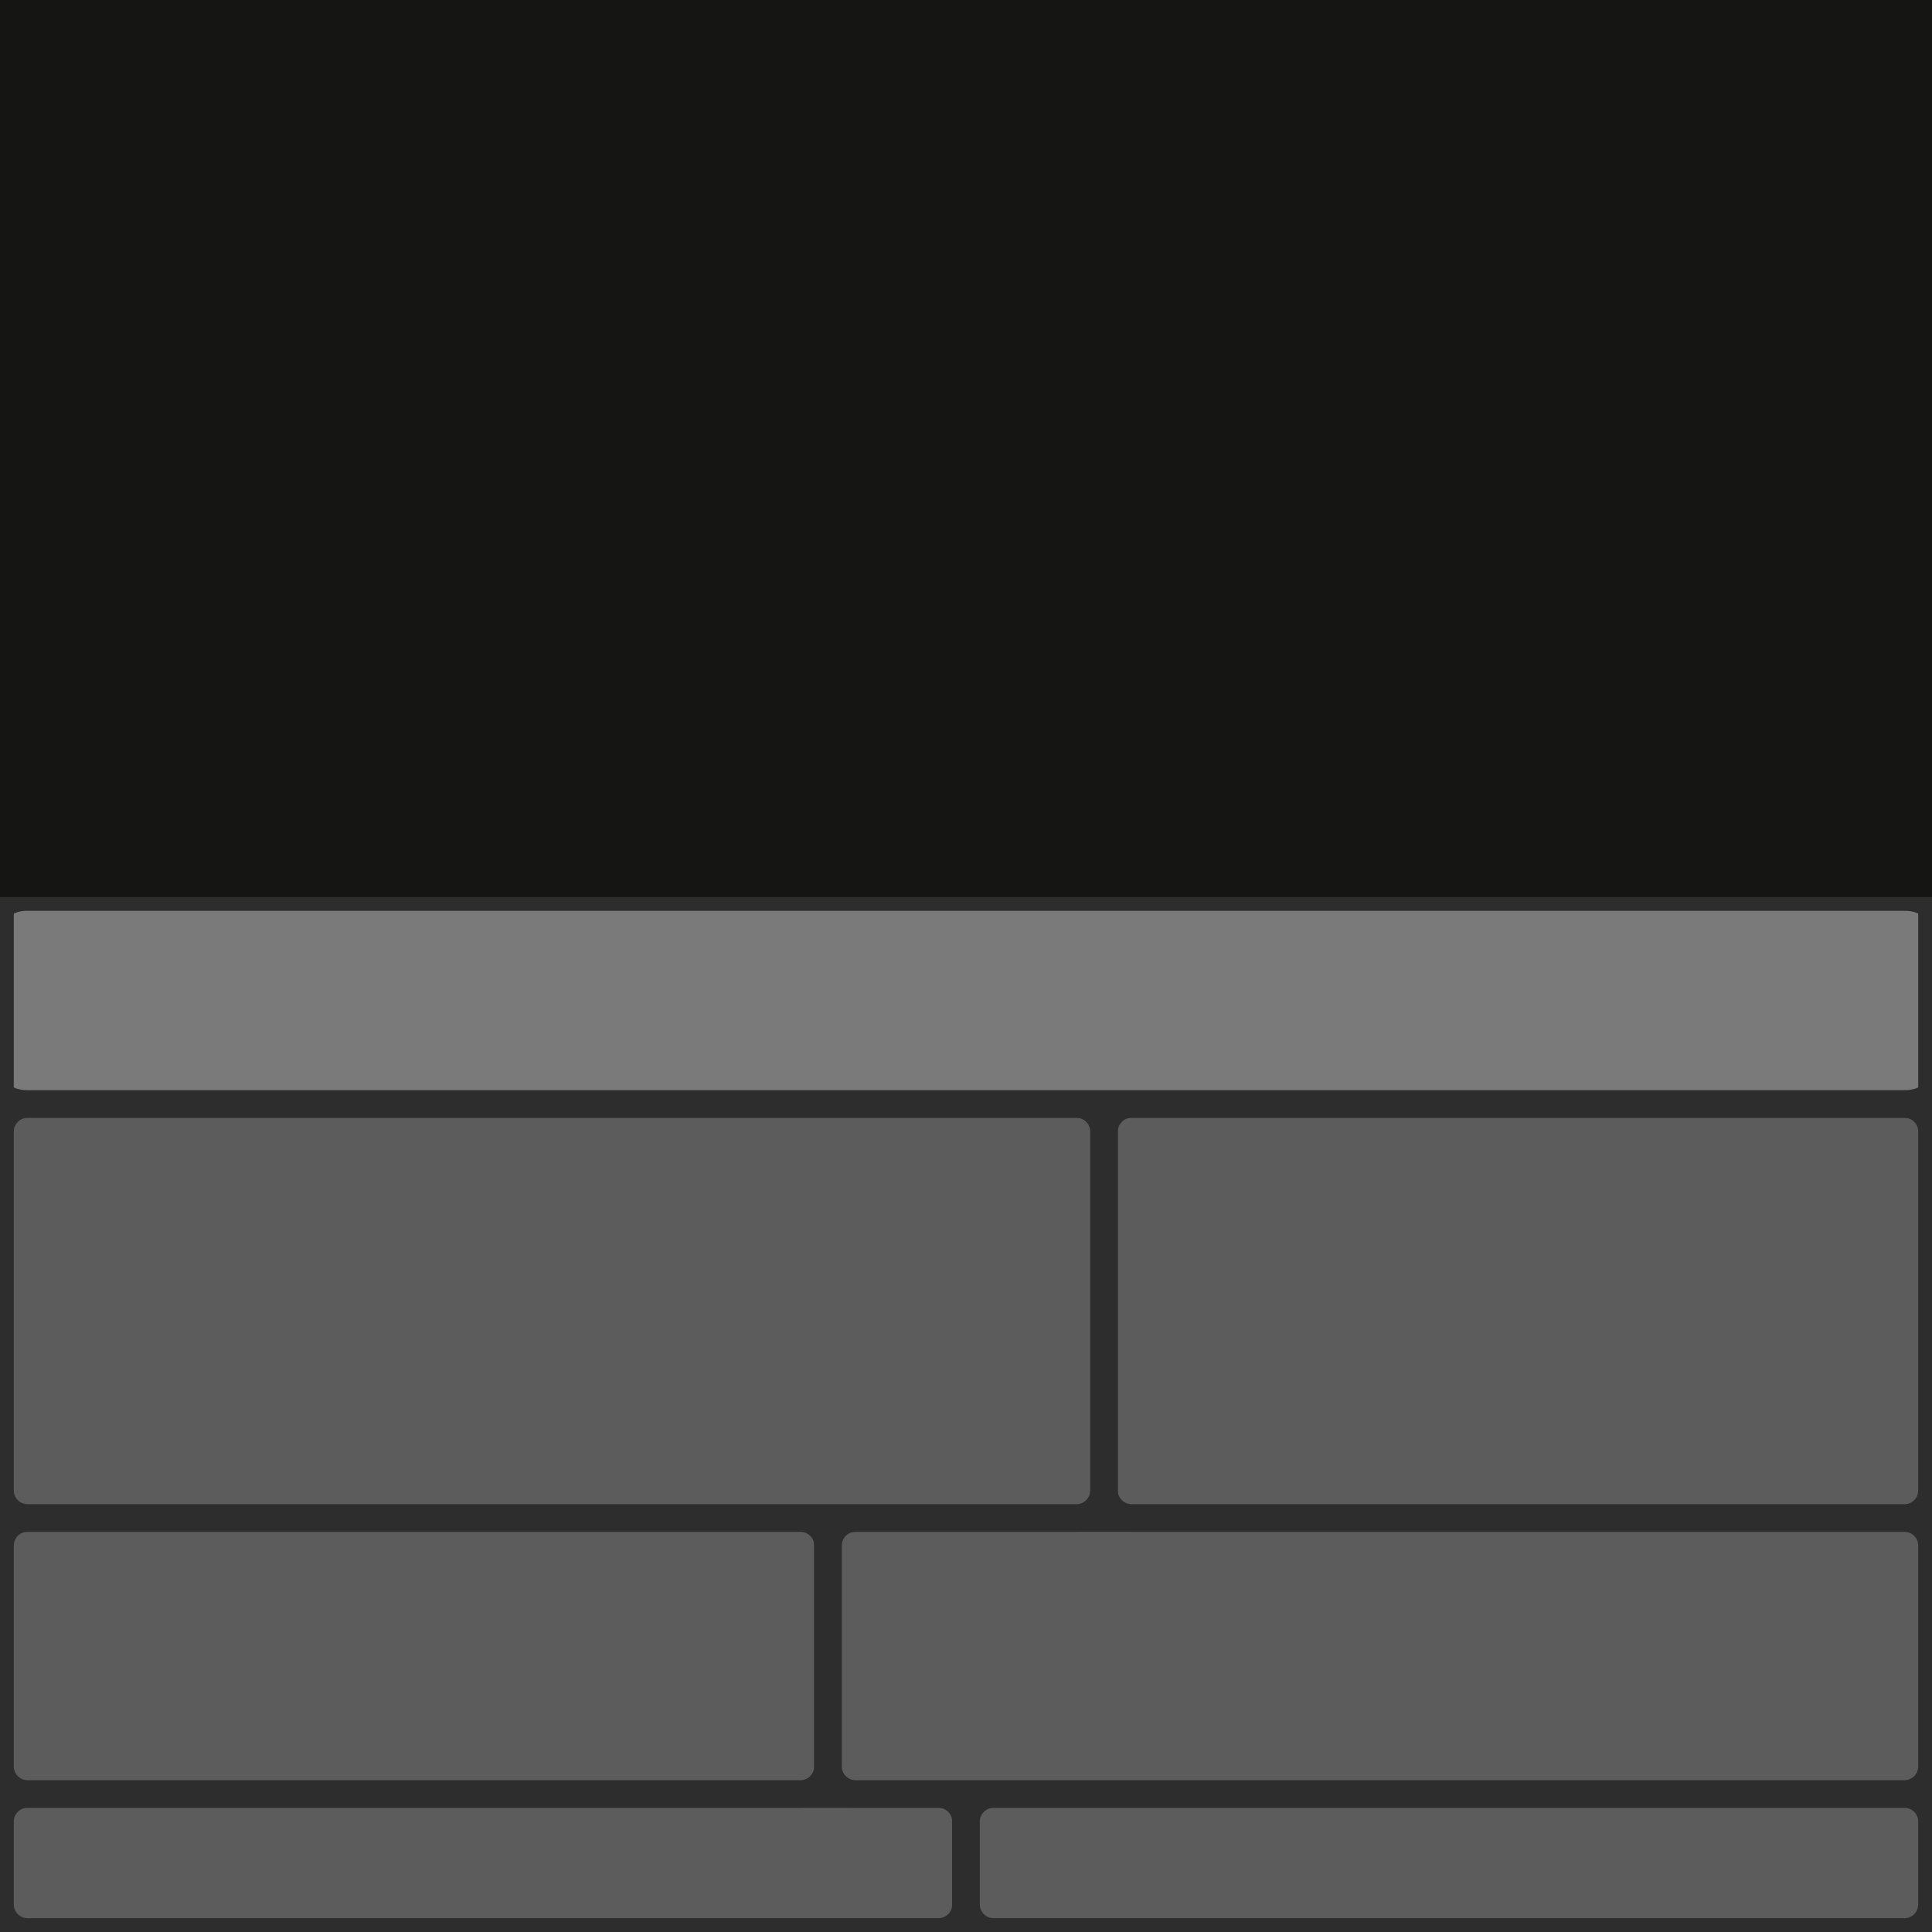 <?xml version="1.0" encoding="utf-8"?>
<!-- Generator: Adobe Illustrator 16.0.0, SVG Export Plug-In . SVG Version: 6.00 Build 0)  -->
<!DOCTYPE svg PUBLIC "-//W3C//DTD SVG 1.1//EN" "http://www.w3.org/Graphics/SVG/1.1/DTD/svg11.dtd">
<svg version="1.1" id="Calque_1" xmlns="http://www.w3.org/2000/svg" xmlns:xlink="http://www.w3.org/1999/xlink" x="0px" y="0px"
	 width="70px" height="70px" viewBox="0 0 70 70" enable-background="new 0 0 70 70" xml:space="preserve">
<path fill="#5C5C5C" stroke="#2D2D2D" stroke-miterlimit="10" d="M34,70c0.552,0,1-0.447,1-1v-3c0-0.553-0.448-1-1-1H1
	c-0.552,0-1,0.447-1,1v3c0,0.553,0.448,1,1,1H34z"/>
<path fill="#5C5C5C" stroke="#2D2D2D" stroke-miterlimit="10" d="M69,70c0.552,0,1-0.447,1-1v-3c0-0.553-0.448-1-1-1H36
	c-0.552,0-1,0.447-1,1v3c0,0.553,0.448,1,1,1H69z"/>
<path fill="#5C5C5C" stroke="#2D2D2D" stroke-miterlimit="10" d="M29,65c0.552,0,1-0.447,1-1v-8c0-0.553-0.448-1-1-1H1
	c-0.553,0-1,0.447-1,1v8c0,0.553,0.447,1,1,1H29z"/>
<path fill="#5C5C5C" stroke="#2D2D2D" stroke-miterlimit="10" d="M69,65c0.553,0,1-0.447,1-1v-8c0-0.553-0.447-1-1-1H31
	c-0.552,0-1,0.447-1,1v8c0,0.553,0.448,1,1,1H69z"/>
<path fill="#5C5C5C" stroke="#2D2D2D" stroke-miterlimit="10" d="M69,55c0.553,0,1-0.448,1-1V41c0-0.553-0.447-1-1-1H41
	c-0.553,0-1,0.447-1,1v13c0,0.552,0.447,1,1,1H69z"/>
<path fill="#5C5C5C" stroke="#2D2D2D" stroke-miterlimit="10" d="M39,55c0.553,0,1-0.447,1-1V41c0-0.553-0.447-1-1-1H1
	c-0.552,0-1,0.447-1,1v13c0,0.553,0.448,1,1,1H39z"/>
<path fill="#7A7A7A" stroke="#2D2D2D" stroke-miterlimit="10" d="M69,40c0.553,0,1-0.225,1-0.5V33c0-0.276-0.447-0.5-1-0.5H1
	c-0.552,0-1,0.224-1,0.5v6.5C0,39.775,0.447,40,1,40H69z"/>
<rect fill="#151614" width="70" height="32.5"/>
</svg>
